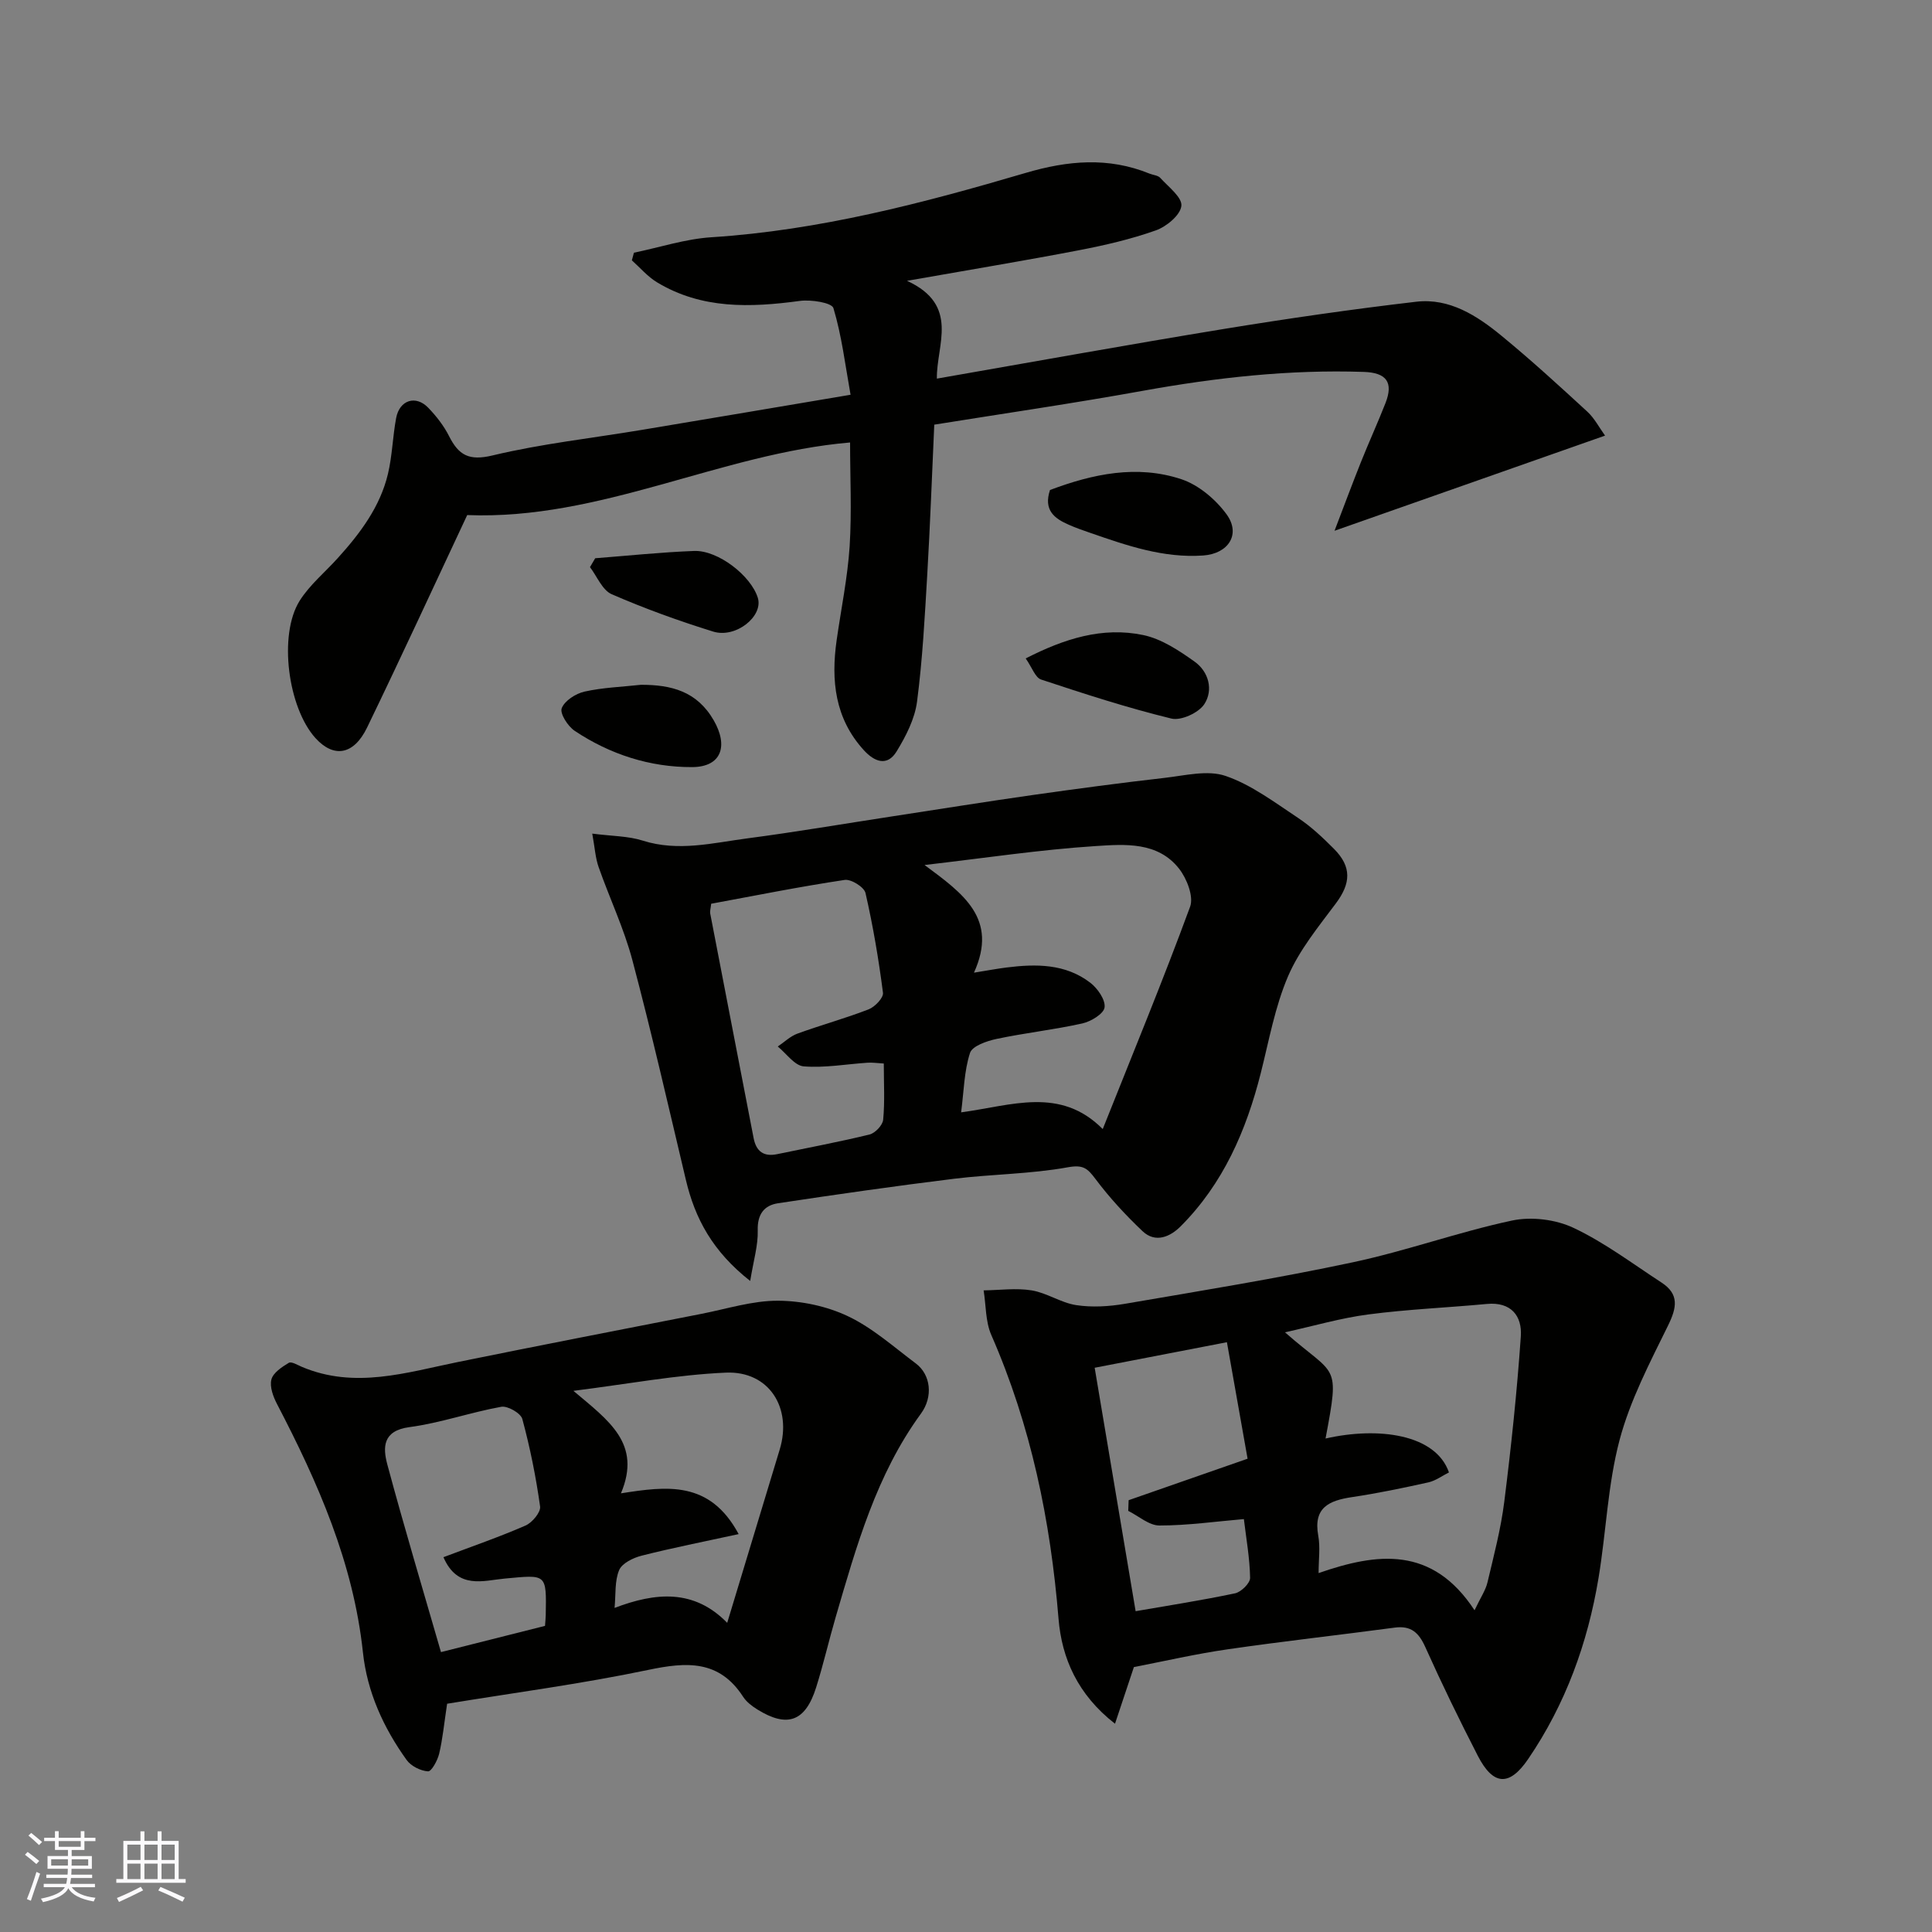 <svg enable-background="new 0 0 400 400" viewBox="0 0 400 400" xmlns="http://www.w3.org/2000/svg"><rect x="0" y="0" width="400" height="400" fill="#808080" stroke="none"/><g fill="#010100"><path d="m176 91.61c-26.78 2.28-51.67 16.12-79.27 15.03-6.82 14.53-13.63 29.33-20.73 43.99-2.77 5.72-6.91 6.34-10.68 2.19-5.7-6.29-7.71-21.36-3.29-28.42 2.07-3.3 5.25-5.91 7.9-8.85 4.63-5.12 8.76-10.6 10.39-17.43.9-3.78.98-7.76 1.7-11.59.71-3.72 4.06-4.79 6.64-2.11 1.68 1.74 3.24 3.74 4.32 5.89 1.99 3.93 4.11 5.15 8.97 3.99 10.14-2.43 20.58-3.57 30.89-5.29 14.3-2.38 28.6-4.81 43.26-7.28-1.12-6.24-1.83-12.24-3.55-17.94-.34-1.13-4.64-1.8-6.94-1.49-10.28 1.39-20.34 1.74-29.61-3.87-1.93-1.17-3.47-3-5.18-4.53.14-.53.29-1.05.43-1.58 5.34-1.1 10.64-2.85 16.03-3.2 22.33-1.43 43.78-7.05 65.07-13.32 8.72-2.57 17.12-3.33 25.66.15.74.3 1.74.35 2.21.88 1.68 1.86 4.57 4.03 4.37 5.8-.21 1.91-3.08 4.29-5.29 5.07-5.18 1.84-10.61 3.09-16.02 4.13-11.2 2.15-22.45 4.01-35.49 6.31 11 5.06 6.06 13.29 6.18 20.25 20.04-3.49 39.72-7.06 59.46-10.29 13.22-2.16 26.49-4.08 39.79-5.63 6.86-.8 12.57 2.87 17.63 7.03 6.11 5.01 11.96 10.37 17.78 15.72 1.49 1.37 2.47 3.3 3.68 4.97-18.63 6.55-36.74 12.92-56.01 19.7 1.94-5.07 3.65-9.67 5.47-14.23 1.63-4.08 3.46-8.08 5.07-12.18 1.7-4.33.22-6.32-4.47-6.48-15.39-.52-30.56 1.17-45.69 3.9-14.42 2.61-28.93 4.72-43.25 7.02-.49 10.68-.85 20.76-1.44 30.82-.52 8.87-.98 17.76-2.13 26.55-.47 3.57-2.31 7.15-4.23 10.29-1.96 3.2-4.62 2.12-6.8-.28-5.98-6.57-6.8-14.42-5.61-22.76.92-6.47 2.26-12.92 2.69-19.42.45-7.21.09-14.47.09-21.51z"/><path d="m122.62 172.59c4.09.53 7.43.49 10.45 1.45 7.36 2.34 14.52.47 21.7-.47 10.04-1.32 20.02-3.03 30.03-4.56 9.69-1.48 19.36-3.04 29.07-4.42 9.07-1.29 18.15-2.5 27.25-3.54 4.21-.48 8.9-1.68 12.63-.4 5.36 1.84 10.15 5.48 14.97 8.67 2.72 1.8 5.16 4.11 7.47 6.43 3.71 3.73 3.49 7.14.38 11.3-3.6 4.82-7.55 9.63-9.89 15.07-2.72 6.34-3.95 13.33-5.66 20.09-3.01 11.89-7.78 22.87-16.57 31.68-2.15 2.16-5.22 3.55-7.9 1.01-3.51-3.33-6.84-6.93-9.74-10.8-1.67-2.22-2.54-3.01-5.76-2.42-7.73 1.4-15.71 1.41-23.53 2.37-12.17 1.5-24.31 3.24-36.43 5.07-2.87.43-4.31 2.27-4.21 5.63.09 3.08-.87 6.2-1.56 10.46-7.8-6.13-11.43-12.94-13.32-20.94-3.6-15.18-7.07-30.39-11.07-45.47-1.74-6.57-4.72-12.81-6.98-19.25-.68-1.9-.79-3.99-1.33-6.96zm105.69 61.17c6.31-15.84 12.5-30.83 18.09-46.04.77-2.11-.68-5.82-2.28-7.86-4.41-5.64-11.26-5.08-17.29-4.69-11.46.74-22.86 2.47-35.41 3.92 7.98 5.92 15.31 11.08 10.23 22.29 2.92-.47 4.82-.83 6.74-1.07 6.11-.77 12.2-.8 17.35 3.16 1.51 1.16 3.15 3.52 2.95 5.1-.17 1.32-2.81 2.92-4.6 3.32-5.87 1.31-11.89 1.96-17.77 3.21-2.02.43-5.02 1.46-5.49 2.9-1.21 3.72-1.26 7.81-1.84 12.3 10.45-1.4 20.51-5.4 29.32 3.46zm-81.07-46.65c-.11 1.04-.29 1.55-.2 2.01 2.98 15.51 6 31.01 8.99 46.52.54 2.77 2.11 3.9 4.9 3.31 6.37-1.33 12.78-2.52 19.09-4.06 1.17-.29 2.72-1.92 2.83-3.06.36-3.76.13-7.57.13-11.64-1.38-.08-2.35-.23-3.31-.17-4.43.29-8.89 1.11-13.27.76-1.89-.15-3.59-2.67-5.37-4.11 1.35-.91 2.59-2.13 4.07-2.67 4.88-1.78 9.91-3.15 14.75-5.03 1.29-.5 3.1-2.4 2.96-3.43-.89-6.93-2.06-13.85-3.62-20.66-.28-1.22-2.98-2.91-4.32-2.7-9.27 1.39-18.5 3.24-27.63 4.93z"/><path d="m234.76 345.15c-1.28 3.83-2.47 7.42-3.91 11.73-7.75-6.03-11.02-13.58-11.69-21.71-1.66-20.35-5.7-40-13.92-58.77-1.22-2.78-1.09-6.15-1.59-9.24 3.32-.04 6.72-.53 9.95 0 3.15.52 6.06 2.57 9.21 3.05 3.28.5 6.78.29 10.08-.27 15.75-2.7 31.55-5.26 47.17-8.59 11.11-2.36 21.88-6.28 32.99-8.65 4-.85 9.02-.24 12.72 1.51 6.43 3.03 12.23 7.42 18.23 11.33 3.7 2.41 3.17 5.2 1.35 8.9-3.78 7.7-7.85 15.47-10.03 23.68-2.46 9.26-2.78 19.07-4.36 28.58-2.24 13.48-6.82 26.12-14.57 37.49-3.87 5.68-7.22 5.56-10.43-.68-3.81-7.41-7.46-14.91-10.87-22.51-1.34-2.98-2.95-4.47-6.32-4.02-11.52 1.54-23.08 2.82-34.58 4.49-6.61.95-13.13 2.46-19.43 3.68zm39.68-47.32c10.93-2.49 22.82-.9 25.55 7.02-1.39.69-2.75 1.72-4.26 2.06-5.23 1.16-10.5 2.26-15.8 3.05-4.76.71-8.06 2.16-7 7.98.44 2.41.07 4.96.07 7.75 12.12-4.21 23.52-5.68 32.29 7.7 1.28-2.7 2.29-4.15 2.67-5.75 1.31-5.53 2.77-11.06 3.48-16.69 1.43-11.39 2.64-22.82 3.43-34.27.29-4.2-1.99-7.19-7.04-6.71-8.17.77-16.39 1.1-24.52 2.17-5.71.74-11.31 2.39-17.27 3.7 10.58 9.33 11.41 6.01 8.4 21.99zm-47.8-14.65c2.88 17.14 5.69 33.81 8.48 50.4 6.52-1.13 13.6-2.23 20.59-3.7 1.26-.27 3.13-2.11 3.11-3.2-.07-4.06-.8-8.11-1.29-12.17-5.78.49-11.63 1.33-17.48 1.33-2.15 0-4.31-1.96-6.46-3.03.03-.74.05-1.47.08-2.21 8.1-2.82 16.19-5.65 24.63-8.59-1.43-8.08-2.86-16.1-4.28-24.12-9.93 1.91-18.7 3.6-27.38 5.29z"/><path d="m92.57 352.74c-.64 4.24-.93 7.35-1.65 10.36-.34 1.4-1.59 3.69-2.3 3.64-1.54-.1-3.51-1.08-4.42-2.34-4.8-6.67-8.19-14.1-9.06-22.3-1.98-18.54-9.31-35.14-17.78-51.4-.8-1.53-1.56-3.58-1.17-5.09.36-1.4 2.17-2.59 3.6-3.45.54-.33 1.81.45 2.7.83 10.97 4.64 21.65 1.17 32.42-1.02 16.75-3.41 33.53-6.66 50.3-9.95 5.27-1.03 10.57-2.74 15.85-2.72 4.88.02 10.13 1.13 14.52 3.22 5.08 2.41 9.45 6.34 14.02 9.76 3.12 2.33 3.63 6.9 1.07 10.4-9.24 12.65-13.35 27.42-17.65 42.12-1.41 4.83-2.53 9.74-4.04 14.54-2.23 7.1-5.96 8.45-12.19 4.58-1.11-.69-2.25-1.56-2.94-2.63-4.97-7.67-11.71-7.22-19.66-5.55-13.84 2.9-27.91 4.75-41.62 7zm57.99-16.75c3.71-12.25 7.28-24.07 10.87-35.88 2.62-8.64-2.22-16.31-11.16-15.92-10.12.44-20.18 2.34-31.55 3.77 7.33 6.19 14.18 10.91 9.84 21.22 9.5-1.49 18.39-2.71 24.37 8.44-7.27 1.58-13.72 2.85-20.1 4.47-1.74.44-4.04 1.56-4.64 2.98-.95 2.25-.68 5.01-.95 7.83 8.47-3.22 16.42-3.97 23.32 3.09zm-58.75-13.59c5.84-2.21 11.51-4.16 16.99-6.55 1.38-.6 3.19-2.76 3.02-3.95-.85-6.1-2.07-12.17-3.68-18.12-.33-1.2-3.04-2.76-4.36-2.52-6.39 1.15-12.61 3.36-19.01 4.21-5.57.74-5.52 4.21-4.58 7.73 3.49 12.99 7.36 25.87 11.11 38.85 7.46-1.88 14.49-3.66 21.54-5.43.06-.93.14-1.58.15-2.24.16-8.69.19-8.35-8.53-7.55-4.3.39-9.72 2.35-12.65-4.43z"/><path d="m217.39 101.45c8.87-3.34 18.03-5.28 27.21-2.23 3.56 1.19 7.07 4.15 9.33 7.24 3.05 4.16.38 8.19-4.83 8.55-8.2.57-15.75-2.04-23.3-4.66-1.53-.53-3.07-1.06-4.55-1.72-2.93-1.28-5.25-3-3.86-7.18z"/><path d="m212.36 136.32c8.02-4.1 15.9-6.6 24.33-4.84 3.78.79 7.39 3.19 10.62 5.49 2.95 2.09 3.94 5.89 2.03 8.82-1.18 1.8-4.82 3.47-6.82 2.98-9.11-2.22-18.06-5.13-26.97-8.08-1.21-.4-1.86-2.47-3.19-4.37z"/><path d="m132.7 141.78c6.27-.01 11.58 1.32 15.06 7.34 3.07 5.32 1.63 9.67-4.45 9.7-8.74.04-17.01-2.63-24.33-7.51-1.42-.95-3.1-3.58-2.68-4.68.6-1.56 2.89-3.03 4.71-3.44 3.8-.85 7.78-.98 11.69-1.41z"/><path d="m123.23 115.58c6.82-.53 13.64-1.25 20.47-1.51 4.96-.19 11.79 5.13 13.2 9.71 1.17 3.8-4.55 8.44-9.25 6.98-7.12-2.21-14.17-4.76-21-7.73-1.95-.85-3.03-3.68-4.5-5.61.35-.62.71-1.23 1.08-1.84z"/></g><path d="m5.17 384 .55-.58c.85.61 1.65 1.24 2.4 1.87l-.59.64c-.83-.73-1.62-1.37-2.36-1.93m1.22 9.53-.82-.34c.71-1.76 1.37-3.64 1.98-5.63.24.13.5.25.76.36-.6 1.67-1.24 3.54-1.92 5.61m-.5-13.5.57-.54c.56.44 1.31 1.06 2.26 1.87l-.64.64c-.68-.66-1.41-1.32-2.19-1.97m3.25.46h2.24v-1.36h.77v1.36h4.57v-1.36h.76v1.36h2.28v.69h-2.28v1.84h-2.64v1.26h4.18v2.64h-4.21c0 .45-.02.86-.05 1.21h4.32v.69h-4.38c-.04.34-.1.75-.19 1.22h5.15v.69h-4.82c.87 1.19 2.51 1.92 4.93 2.19-.17.31-.3.57-.37.76-2.77-.49-4.52-1.41-5.26-2.76-.56 1.26-2.3 2.23-5.24 2.9-.12-.24-.26-.48-.43-.72 2.73-.55 4.38-1.34 4.96-2.38h-4.38v-.69h4.65c.1-.38.17-.79.21-1.22h-4.32v-.69h4.4c.03-.34.05-.75.05-1.21h-4.2v-2.64h4.23v-1.26h-2.69v-1.84h-2.24zm1.46 4.46v1.29h3.45c.01-.4.02-.57.01-.53v-.32-.45h-3.46zm1.55-2.59h4.57v-1.19h-4.57zm6.11 2.59h-3.42v.77c-.01.19-.01.37-.02.53h3.44z" fill="#fbfafc"/><path d="m32.63 379.16h.82v1.98h3.54v7.89h1.45v.78h-14.36v-.78h1.46v-7.89h3.54v-1.98h.82v1.98h2.73zm-3.49 11.48.5.73c-1.61.82-3.28 1.63-5 2.41-.13-.27-.28-.55-.44-.82 1.75-.72 3.4-1.49 4.94-2.32m-2.78-5.55h2.73v-3.18h-2.73zm0 3.95h2.73v-3.2h-2.73zm3.54-3.95h2.73v-3.18h-2.73zm0 3.95h2.73v-3.2h-2.73zm7.89 4.68c-1.84-.92-3.51-1.7-5.02-2.32l.45-.73c1.89.8 3.57 1.55 5.04 2.23zm-1.62-11.81h-2.73v3.18h2.73zm-2.73 7.13h2.73v-3.2h-2.73z" fill="#fbfafc"/></svg>